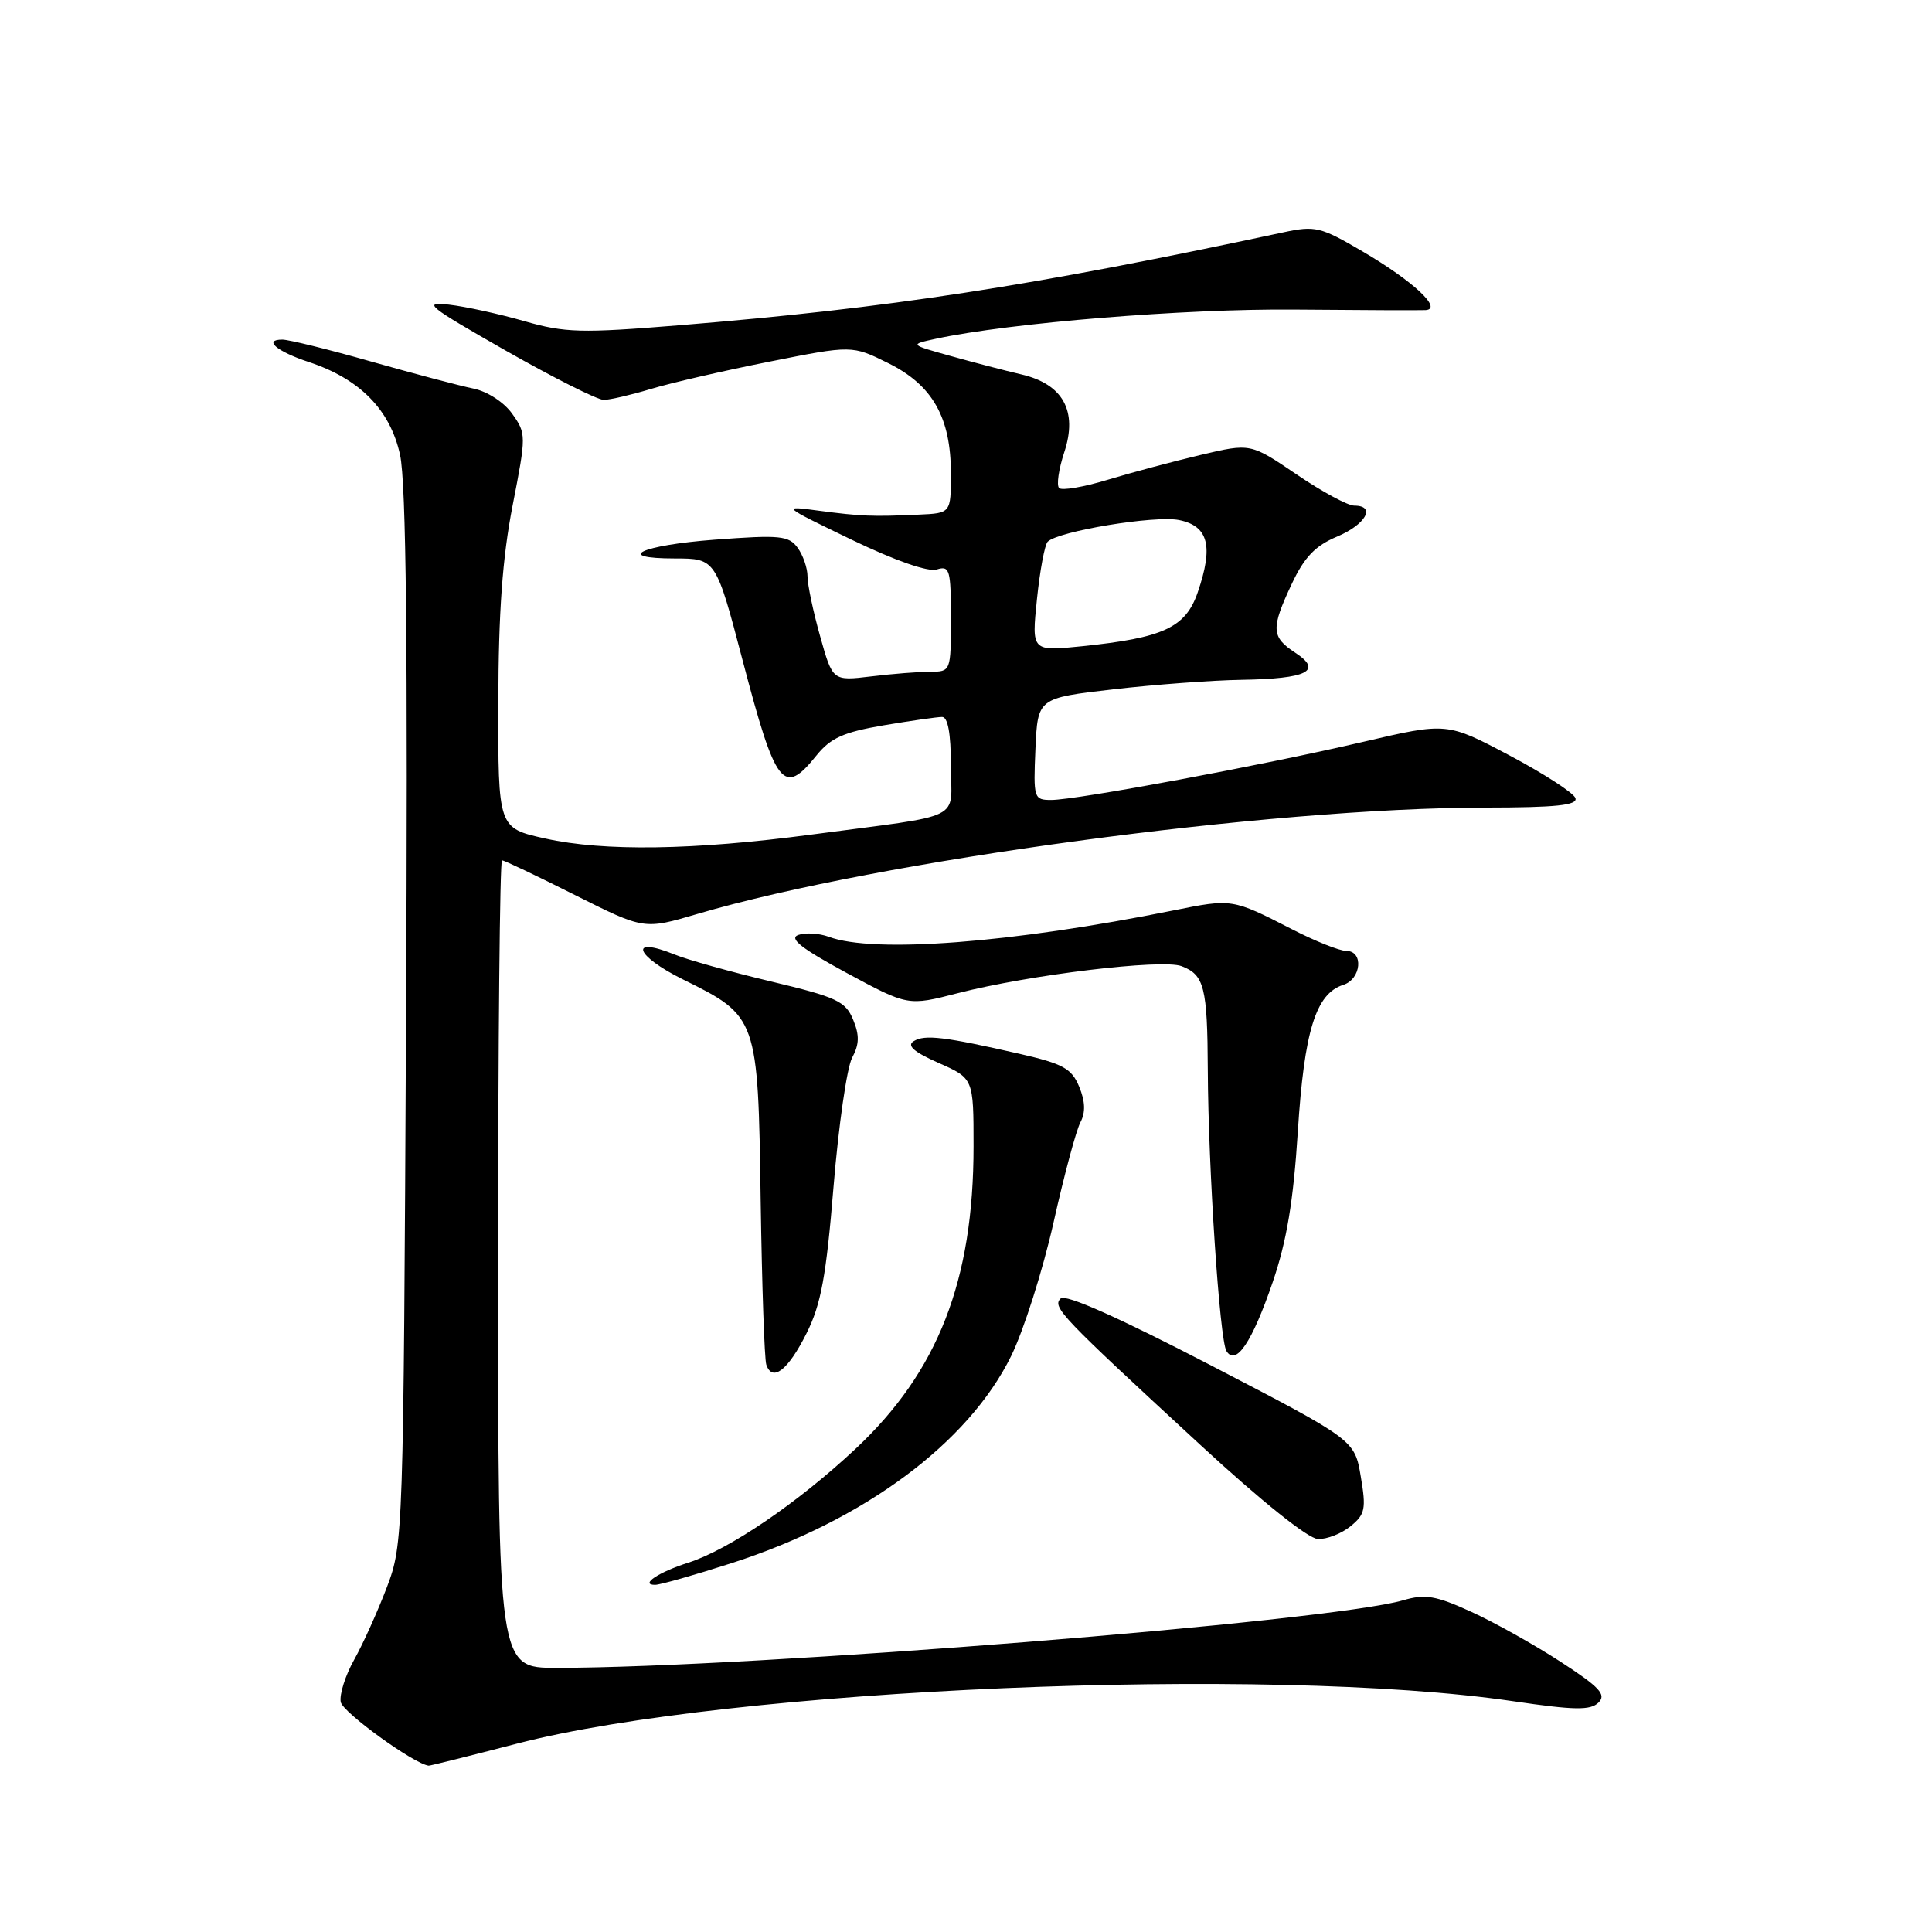 <?xml version="1.0" encoding="UTF-8" standalone="no"?>
<!DOCTYPE svg PUBLIC "-//W3C//DTD SVG 1.1//EN" "http://www.w3.org/Graphics/SVG/1.1/DTD/svg11.dtd" >
<svg xmlns="http://www.w3.org/2000/svg" xmlns:xlink="http://www.w3.org/1999/xlink" version="1.1" viewBox="0 0 256 256">
 <g >
 <path fill="currentColor"
d=" M 68.46 231.05 C 96.73 223.71 168.22 220.66 200.50 225.42 C 208.67 226.62 210.74 226.65 211.81 225.60 C 212.88 224.54 211.98 223.57 206.81 220.21 C 203.34 217.95 198.00 214.96 194.94 213.57 C 190.26 211.43 188.85 211.19 185.94 212.04 C 176.22 214.88 99.65 220.99 73.75 221.00 C 66.00 221.00 66.00 221.00 66.00 167.50 C 66.00 138.07 66.23 114.00 66.52 114.00 C 66.81 114.00 71.16 116.07 76.19 118.60 C 85.34 123.19 85.34 123.19 92.42 121.10 C 116.43 114.03 168.24 107.03 196.83 107.01 C 206.23 107.00 209.07 106.70 208.75 105.75 C 208.52 105.07 204.60 102.53 200.04 100.11 C 191.73 95.71 191.73 95.71 180.62 98.30 C 167.40 101.39 142.66 106.00 139.29 106.00 C 136.99 106.00 136.92 105.78 137.20 99.25 C 137.50 92.50 137.50 92.50 147.50 91.34 C 153.00 90.71 160.65 90.14 164.50 90.08 C 173.25 89.94 175.31 88.90 171.63 86.49 C 168.44 84.40 168.38 83.29 171.18 77.34 C 172.84 73.82 174.28 72.31 177.17 71.10 C 180.98 69.50 182.37 67.00 179.45 67.00 C 178.59 67.00 175.15 65.14 171.80 62.86 C 165.70 58.72 165.70 58.72 159.10 60.28 C 155.47 61.14 149.91 62.62 146.75 63.58 C 143.58 64.54 140.70 65.03 140.34 64.67 C 139.97 64.31 140.28 62.17 141.02 59.93 C 142.83 54.47 140.85 50.89 135.33 49.61 C 133.22 49.12 129.03 48.03 126.00 47.18 C 120.50 45.65 120.50 45.65 124.00 44.89 C 133.79 42.78 157.00 40.89 171.50 41.02 C 180.30 41.10 188.13 41.13 188.90 41.09 C 191.22 40.94 187.23 37.23 180.55 33.32 C 174.98 30.05 174.28 29.88 170.04 30.79 C 136.56 37.95 117.82 40.83 90.00 43.10 C 77.00 44.16 74.88 44.10 69.50 42.56 C 66.20 41.61 61.70 40.62 59.50 40.37 C 55.91 39.95 56.67 40.56 67.00 46.45 C 73.33 50.05 79.17 52.99 80.00 52.99 C 80.83 52.98 83.62 52.33 86.21 51.55 C 88.81 50.76 95.87 49.13 101.91 47.93 C 112.90 45.74 112.90 45.74 117.70 48.12 C 123.57 51.03 126.00 55.31 126.00 62.75 C 126.00 68.00 126.00 68.00 121.75 68.19 C 115.63 68.47 114.08 68.41 108.50 67.67 C 103.51 67.00 103.52 67.01 112.88 71.53 C 118.61 74.29 122.99 75.82 124.13 75.46 C 125.84 74.92 126.00 75.49 126.00 81.93 C 126.00 88.97 125.99 89.00 123.25 89.01 C 121.74 89.01 118.21 89.29 115.42 89.63 C 110.33 90.24 110.33 90.24 108.67 84.30 C 107.75 81.04 107.00 77.47 107.00 76.38 C 107.00 75.28 106.41 73.57 105.69 72.58 C 104.51 70.97 103.36 70.86 94.69 71.51 C 84.90 72.25 81.22 74.00 89.46 74.00 C 94.83 74.00 94.88 74.07 98.40 87.50 C 102.80 104.27 103.80 105.56 108.18 100.11 C 110.06 97.78 111.76 97.02 117.08 96.11 C 120.70 95.50 124.19 95.00 124.83 95.00 C 125.60 95.00 126.00 97.20 126.00 101.45 C 126.00 108.92 128.19 107.84 107.50 110.59 C 91.92 112.66 80.03 112.84 72.25 111.11 C 66.00 109.73 66.00 109.73 66.03 93.11 C 66.05 81.10 66.58 73.87 67.92 67.00 C 69.74 57.69 69.74 57.45 67.87 54.83 C 66.79 53.30 64.58 51.87 62.74 51.49 C 60.96 51.13 54.88 49.52 49.23 47.92 C 43.58 46.31 38.27 45.00 37.42 45.00 C 34.83 45.00 36.68 46.57 40.89 47.96 C 47.68 50.20 51.70 54.29 53.01 60.27 C 53.82 64.00 54.05 85.47 53.80 135.00 C 53.46 203.68 53.43 204.57 51.27 210.30 C 50.06 213.48 48.11 217.81 46.94 219.90 C 45.76 221.99 44.96 224.53 45.15 225.53 C 45.41 226.90 54.82 233.71 56.80 233.96 C 56.97 233.98 62.22 232.67 68.46 231.05 Z  M 96.92 207.13 C 114.46 201.49 128.31 191.23 133.99 179.66 C 135.65 176.27 138.17 168.34 139.59 162.03 C 141.00 155.72 142.61 149.72 143.17 148.69 C 143.85 147.40 143.80 145.94 143.00 144.00 C 142.00 141.58 140.87 140.96 135.16 139.65 C 125.14 137.36 122.54 137.05 121.07 137.96 C 120.12 138.54 121.08 139.39 124.36 140.84 C 129.00 142.89 129.00 142.89 129.00 151.89 C 129.00 169.70 124.29 181.76 113.34 192.00 C 105.70 199.15 96.59 205.34 91.18 207.07 C 87.26 208.32 84.75 210.00 86.80 210.00 C 87.46 210.00 92.01 208.71 96.92 207.13 Z  M 178.95 202.24 C 180.89 200.67 181.04 199.94 180.31 195.65 C 179.50 190.81 179.50 190.81 160.51 180.95 C 148.21 174.56 141.17 171.43 140.54 172.06 C 139.40 173.20 140.49 174.34 159.02 191.43 C 167.13 198.91 173.35 203.89 174.64 203.93 C 175.82 203.97 177.76 203.21 178.95 202.24 Z  M 106.87 176.67 C 108.79 172.85 109.48 169.10 110.45 157.22 C 111.12 149.12 112.22 141.45 112.91 140.16 C 113.87 138.38 113.90 137.17 113.04 135.10 C 112.04 132.67 110.84 132.12 102.21 130.06 C 96.87 128.79 91.10 127.18 89.39 126.48 C 83.24 123.98 84.13 126.63 90.48 129.77 C 100.38 134.65 100.45 134.83 100.79 158.95 C 100.96 170.25 101.29 180.10 101.54 180.83 C 102.35 183.18 104.43 181.55 106.87 176.67 Z  M 168.63 169.92 C 170.50 164.46 171.38 159.18 171.97 149.92 C 172.82 136.59 174.35 131.66 177.99 130.50 C 180.39 129.74 180.72 126.00 178.39 126.00 C 177.50 126.00 174.24 124.70 171.14 123.10 C 163.28 119.07 163.25 119.07 155.47 120.64 C 134.07 124.95 115.76 126.36 109.82 124.13 C 108.54 123.66 106.72 123.55 105.77 123.89 C 104.50 124.35 106.21 125.69 112.17 128.91 C 120.31 133.30 120.31 133.30 126.91 131.60 C 136.33 129.17 153.97 127.04 156.56 128.02 C 159.58 129.17 159.99 130.81 160.04 141.83 C 160.10 154.82 161.61 177.56 162.51 179.02 C 163.76 181.05 165.90 177.87 168.63 169.92 Z  M 137.40 79.40 C 137.79 75.61 138.43 72.18 138.82 71.78 C 140.22 70.38 153.04 68.26 156.24 68.91 C 160.13 69.70 160.81 72.37 158.70 78.50 C 157.09 83.16 154.16 84.52 143.36 85.63 C 136.69 86.31 136.69 86.31 137.40 79.40 Z "/>
</g>
</svg>